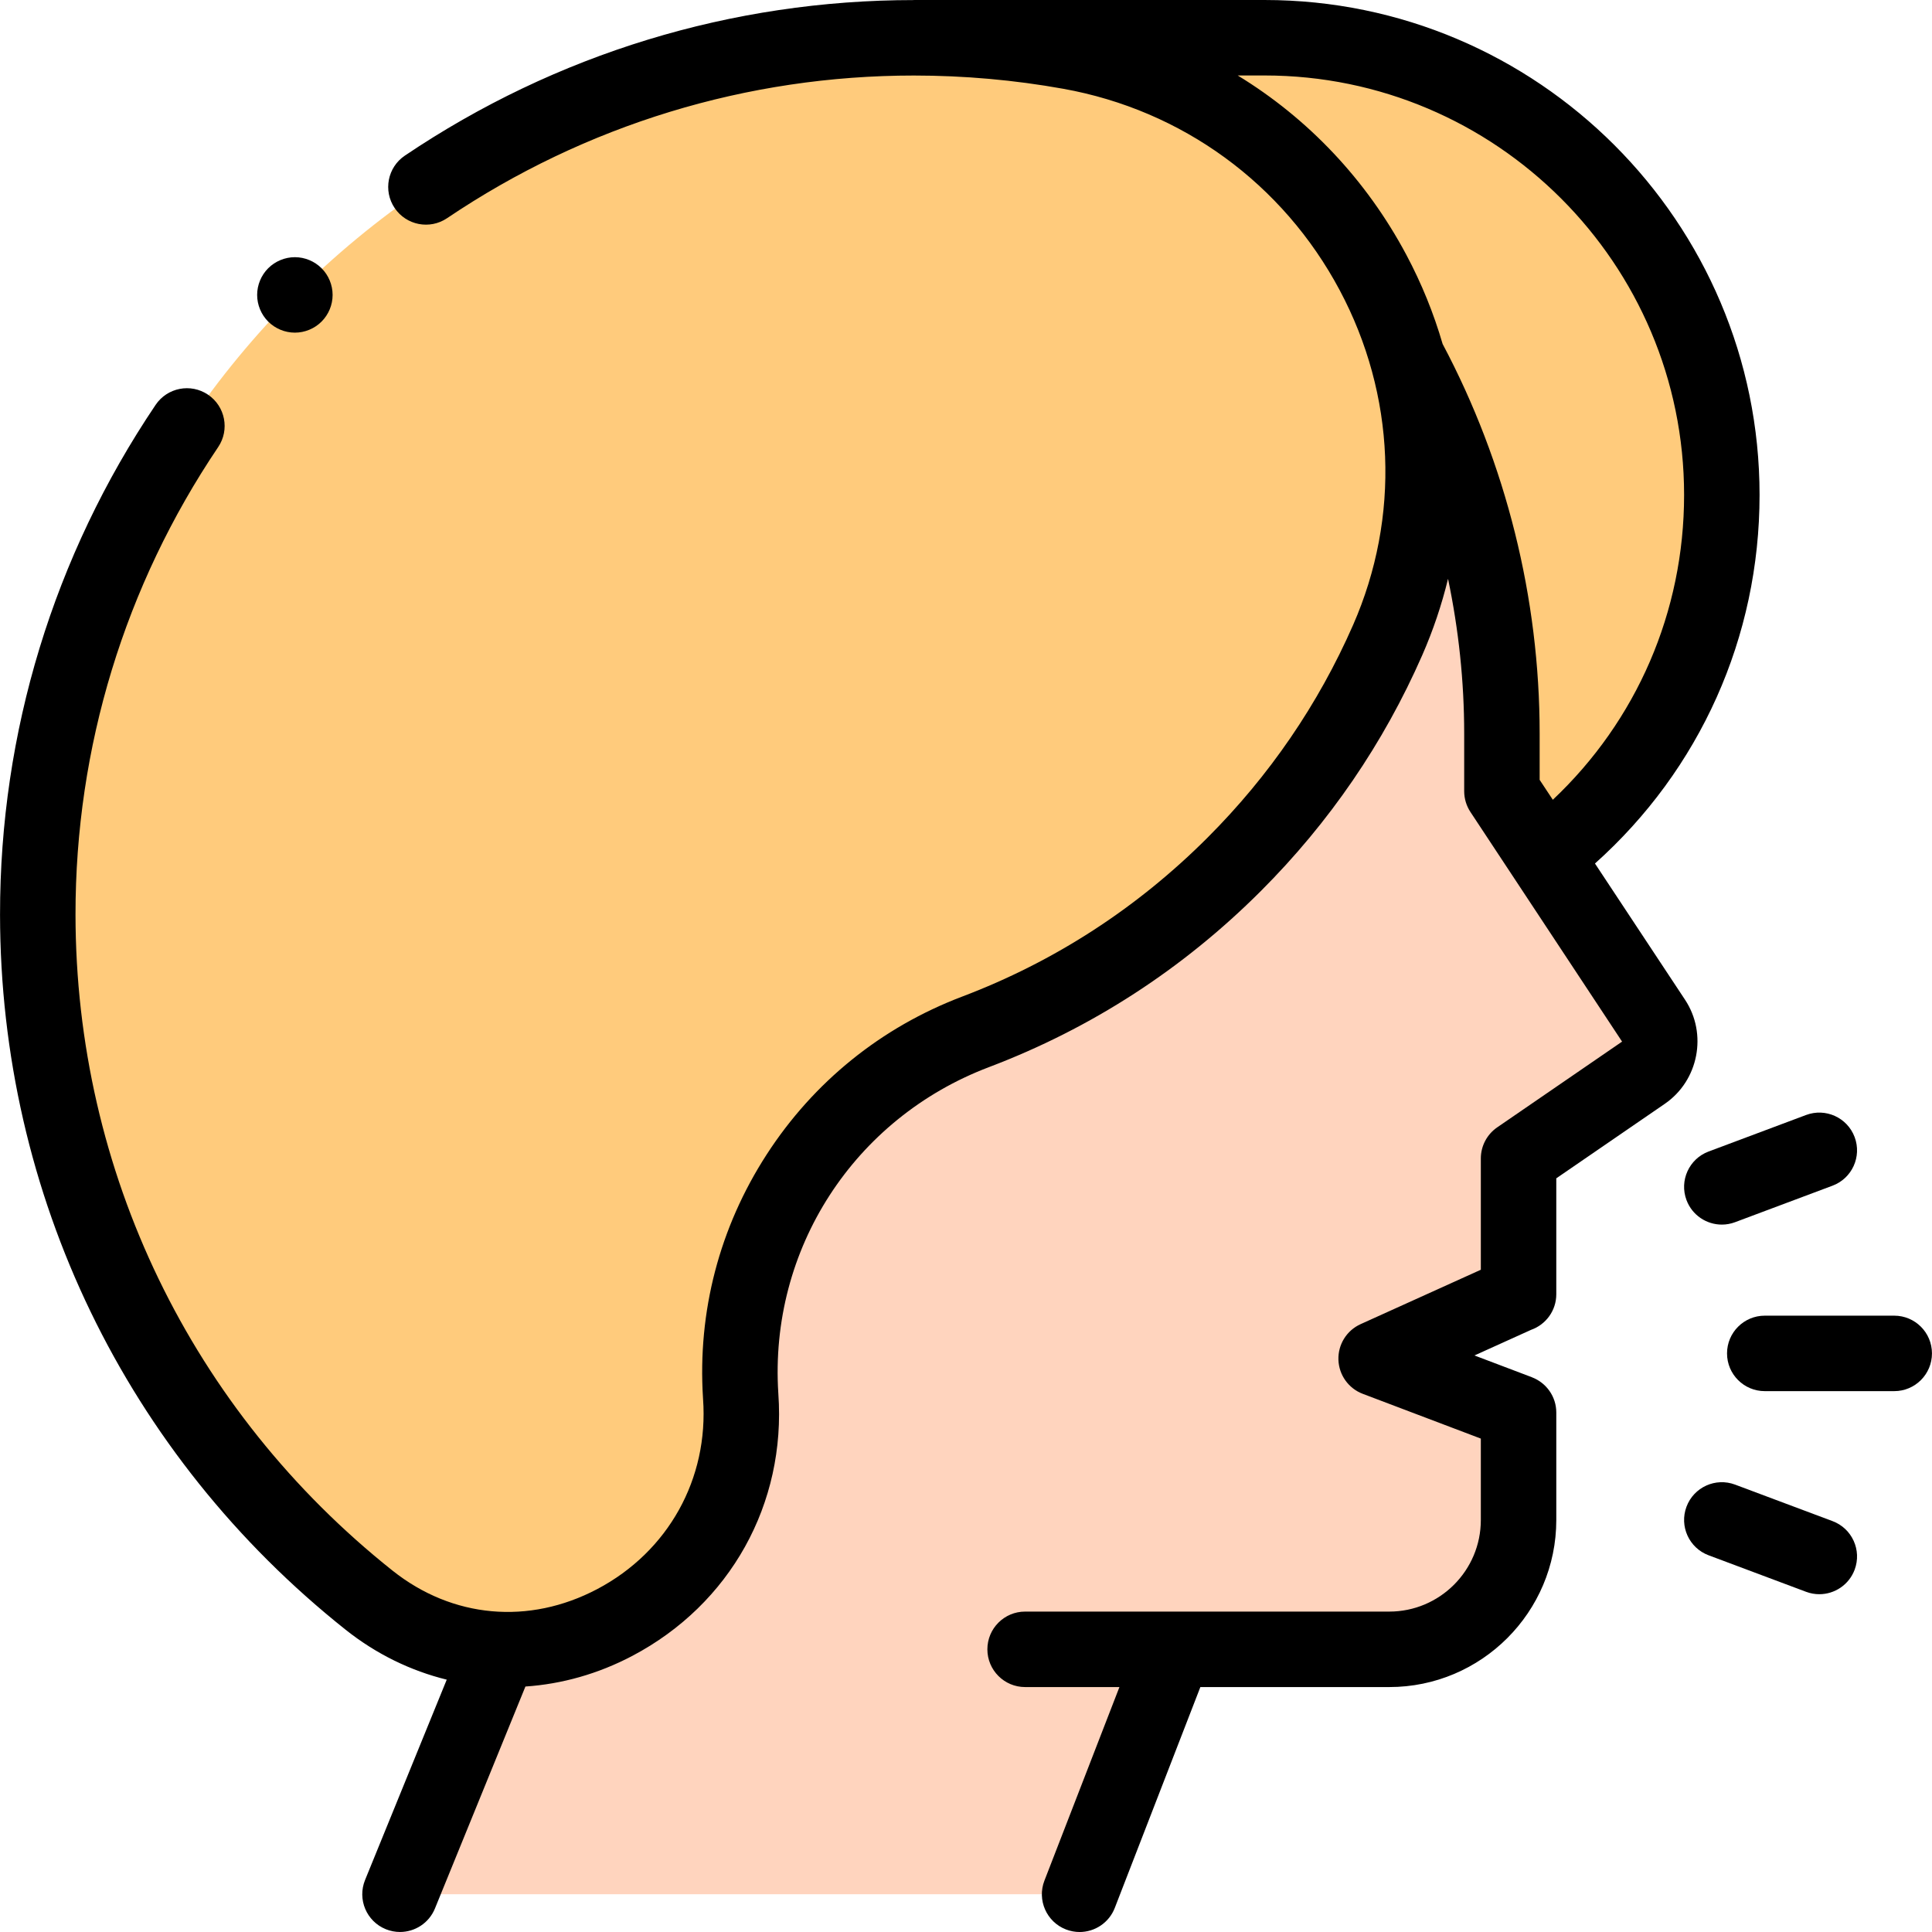 <svg id="Capa_1" enable-background="new 0 0 512.02 512.02" height="512" viewBox="0 0 512.02 512.02" width="512" xmlns="http://www.w3.org/2000/svg"><g id="XMLID_773_"><path id="XMLID_1376_" d="m409.439 226.911c28.528-22.17 46.883-56.809 46.883-95.736 0-66.923-54.252-121.175-121.175-121.175h-79.137z" fill="#ffcb7c"/><path id="XMLID_828_" d="m438.237 270.476-40.198-60.793v-15.298c0-35.054-8.759-69.204-25.06-99.528 6.698 23.761 5.668 49.959-5.229 74.803-9.457 21.56-23.01 41.756-40.661 59.407-20.122 20.122-43.551 34.92-68.538 44.395-39.625 15.026-64.964 54.119-62.263 96.411.013.2.013.21.009.157 2.822 39.324-29.795 68.252-63.827 67.078l-26.461 64.909h180.109l25.154-64.914h56.914c18.923 0 34.264-15.34 34.264-34.264v-28.489l-37.747-14.309 37.639-17.031h.108v-35.993l33.094-22.724c4.517-3.101 5.714-9.248 2.693-13.817z" fill="#ffd4be"/><g id="XMLID_1124_"><path id="XMLID_333_" d="m502.01 368.68h-34.31c-5.522 0-10-4.477-10-10s4.478-10 10-10h34.31c5.522 0 10 4.477 10 10s-4.478 10-10 10z"/></g><g id="XMLID_1123_"><path id="XMLID_332_" d="m456.323 324.545c-4.051 0-7.861-2.478-9.366-6.495-1.938-5.171.684-10.935 5.855-12.873l25.834-9.679c5.178-1.938 10.936.685 12.873 5.856 1.938 5.171-.684 10.935-5.855 12.873l-25.834 9.679c-1.156.434-2.342.639-3.507.639z"/></g><g id="XMLID_1122_"><path id="XMLID_331_" d="m482.153 422.499c-1.165 0-2.351-.206-3.507-.639l-25.834-9.679c-5.172-1.938-7.793-7.701-5.855-12.873s7.697-7.795 12.873-5.856l25.834 9.679c5.172 1.938 7.793 7.701 5.855 12.873-1.504 4.016-5.316 6.495-9.366 6.495z"/></g><path id="XMLID_771_" d="m283.573 13.689c-13.419-2.412-27.238-3.672-41.352-3.672-127.963-.002-232.305 104.42-232.211 232.383.054 73.594 34.345 139.177 87.805 181.683 41.651 33.116 102.288-1.026 98.484-54.054.004.053.004.043-.009-.157-2.701-42.291 22.638-81.385 62.263-96.411 24.987-9.475 48.416-24.273 68.538-44.395 17.651-17.651 31.204-37.847 40.661-59.407 29.239-66.666-12.531-143.089-84.179-155.97z" fill="#ffcb7c"/><path id="XMLID_334_" d="m422.7 228.848c27.828-24.89 43.621-59.987 43.621-97.673 0-72.33-58.844-131.175-131.174-131.175h-92.931c-.004.005-.006.011-.01.017-48.248.002-94.902 14.26-134.914 41.23-4.58 3.087-5.79 9.302-2.703 13.881 3.087 4.58 9.302 5.788 13.881 2.703 36.702-24.739 79.495-37.815 123.751-37.814 13.296 0 26.613 1.182 39.583 3.514 31.48 5.66 58.175 25.112 73.239 53.371 14.809 27.778 16.102 60.123 3.549 88.742-9.216 21.014-22.194 39.973-38.574 56.353-18.665 18.666-40.538 32.836-65.012 42.116-21.464 8.139-39.396 22.629-51.855 41.902-12.479 19.303-18.303 41.606-16.841 64.493v.004c.004.078.009.156.014.234 1.519 21.161-9.229 40.474-28.05 50.399-18.104 9.547-38.379 7.719-54.235-4.888-53.351-42.42-83.978-105.791-84.028-173.864-.032-44.315 13.044-87.165 37.815-123.916 3.087-4.58 1.877-10.795-2.703-13.881-4.579-3.088-10.796-1.877-13.881 2.703-27.011 40.07-41.267 86.79-41.232 135.108.055 74.2 33.436 143.271 91.581 189.503 8.137 6.469 17.266 10.892 26.803 13.238l-21.644 53.094c-2.085 5.114.37 10.95 5.484 13.035 1.236.504 2.515.742 3.771.742 3.945 0 7.683-2.349 9.264-6.228l23.98-58.825c9.638-.652 19.272-3.342 28.354-8.132 25.925-13.673 40.738-40.278 38.674-69.446-.002-.051-.005-.102-.009-.153-2.434-38.106 20.002-72.837 55.829-86.423 27.138-10.29 51.383-25.994 72.063-46.674 18.146-18.145 32.527-39.16 42.748-62.461 2.902-6.617 5.18-13.401 6.85-20.278 2.819 13.458 4.281 27.203 4.281 40.987v15.298c0 1.961.577 3.879 1.658 5.516l40.188 60.851-33.094 22.724c-2.717 1.865-4.34 4.949-4.34 8.244v29.492l-31.869 14.421c-3.683 1.666-5.999 5.384-5.873 9.424.126 4.039 2.672 7.605 6.45 9.038l31.292 11.862v21.586c0 13.379-10.885 24.264-24.264 24.264h-96.511c-5.522 0-10 4.477-10 10s4.478 10 10 10h24.997l-19.879 51.301c-1.996 5.15.562 10.942 5.711 12.938 1.188.46 2.409.679 3.611.679 4.008 0 7.791-2.428 9.326-6.39l22.679-58.527h50.065c24.407 0 44.264-19.856 44.264-44.264v-28.493c0-4.273-2.686-7.91-6.457-9.342l.001-.009-15.232-5.774 15.02-6.796c3.882-1.374 6.667-5.067 6.667-9.419v-30.729l28.754-19.744c8.952-6.146 11.362-18.517 5.374-27.576zm-11.17-16.893-3.491-5.279v-12.291c0-35.876-8.897-71.54-25.714-103.23-2.357-8.096-5.563-16.025-9.634-23.661-10.61-19.905-26.063-36.142-44.671-47.494h7.127c61.302 0 111.175 49.873 111.175 111.175-.001 30.94-12.563 59.822-34.792 80.78z"/><g id="XMLID_1319_"><g id="XMLID_1320_"><path id="XMLID_325_" d="m78.149 88.158c-2.63 0-5.2-1.06-7.07-2.93-1.859-1.86-2.93-4.43-2.93-7.07 0-2.63 1.07-5.21 2.93-7.07 1.87-1.86 4.44-2.93 7.07-2.93s5.21 1.07 7.07 2.93c1.87 1.86 2.93 4.44 2.93 7.07 0 2.64-1.06 5.21-2.93 7.07-1.86 1.87-4.44 2.93-7.07 2.93z"/></g></g></g></svg>